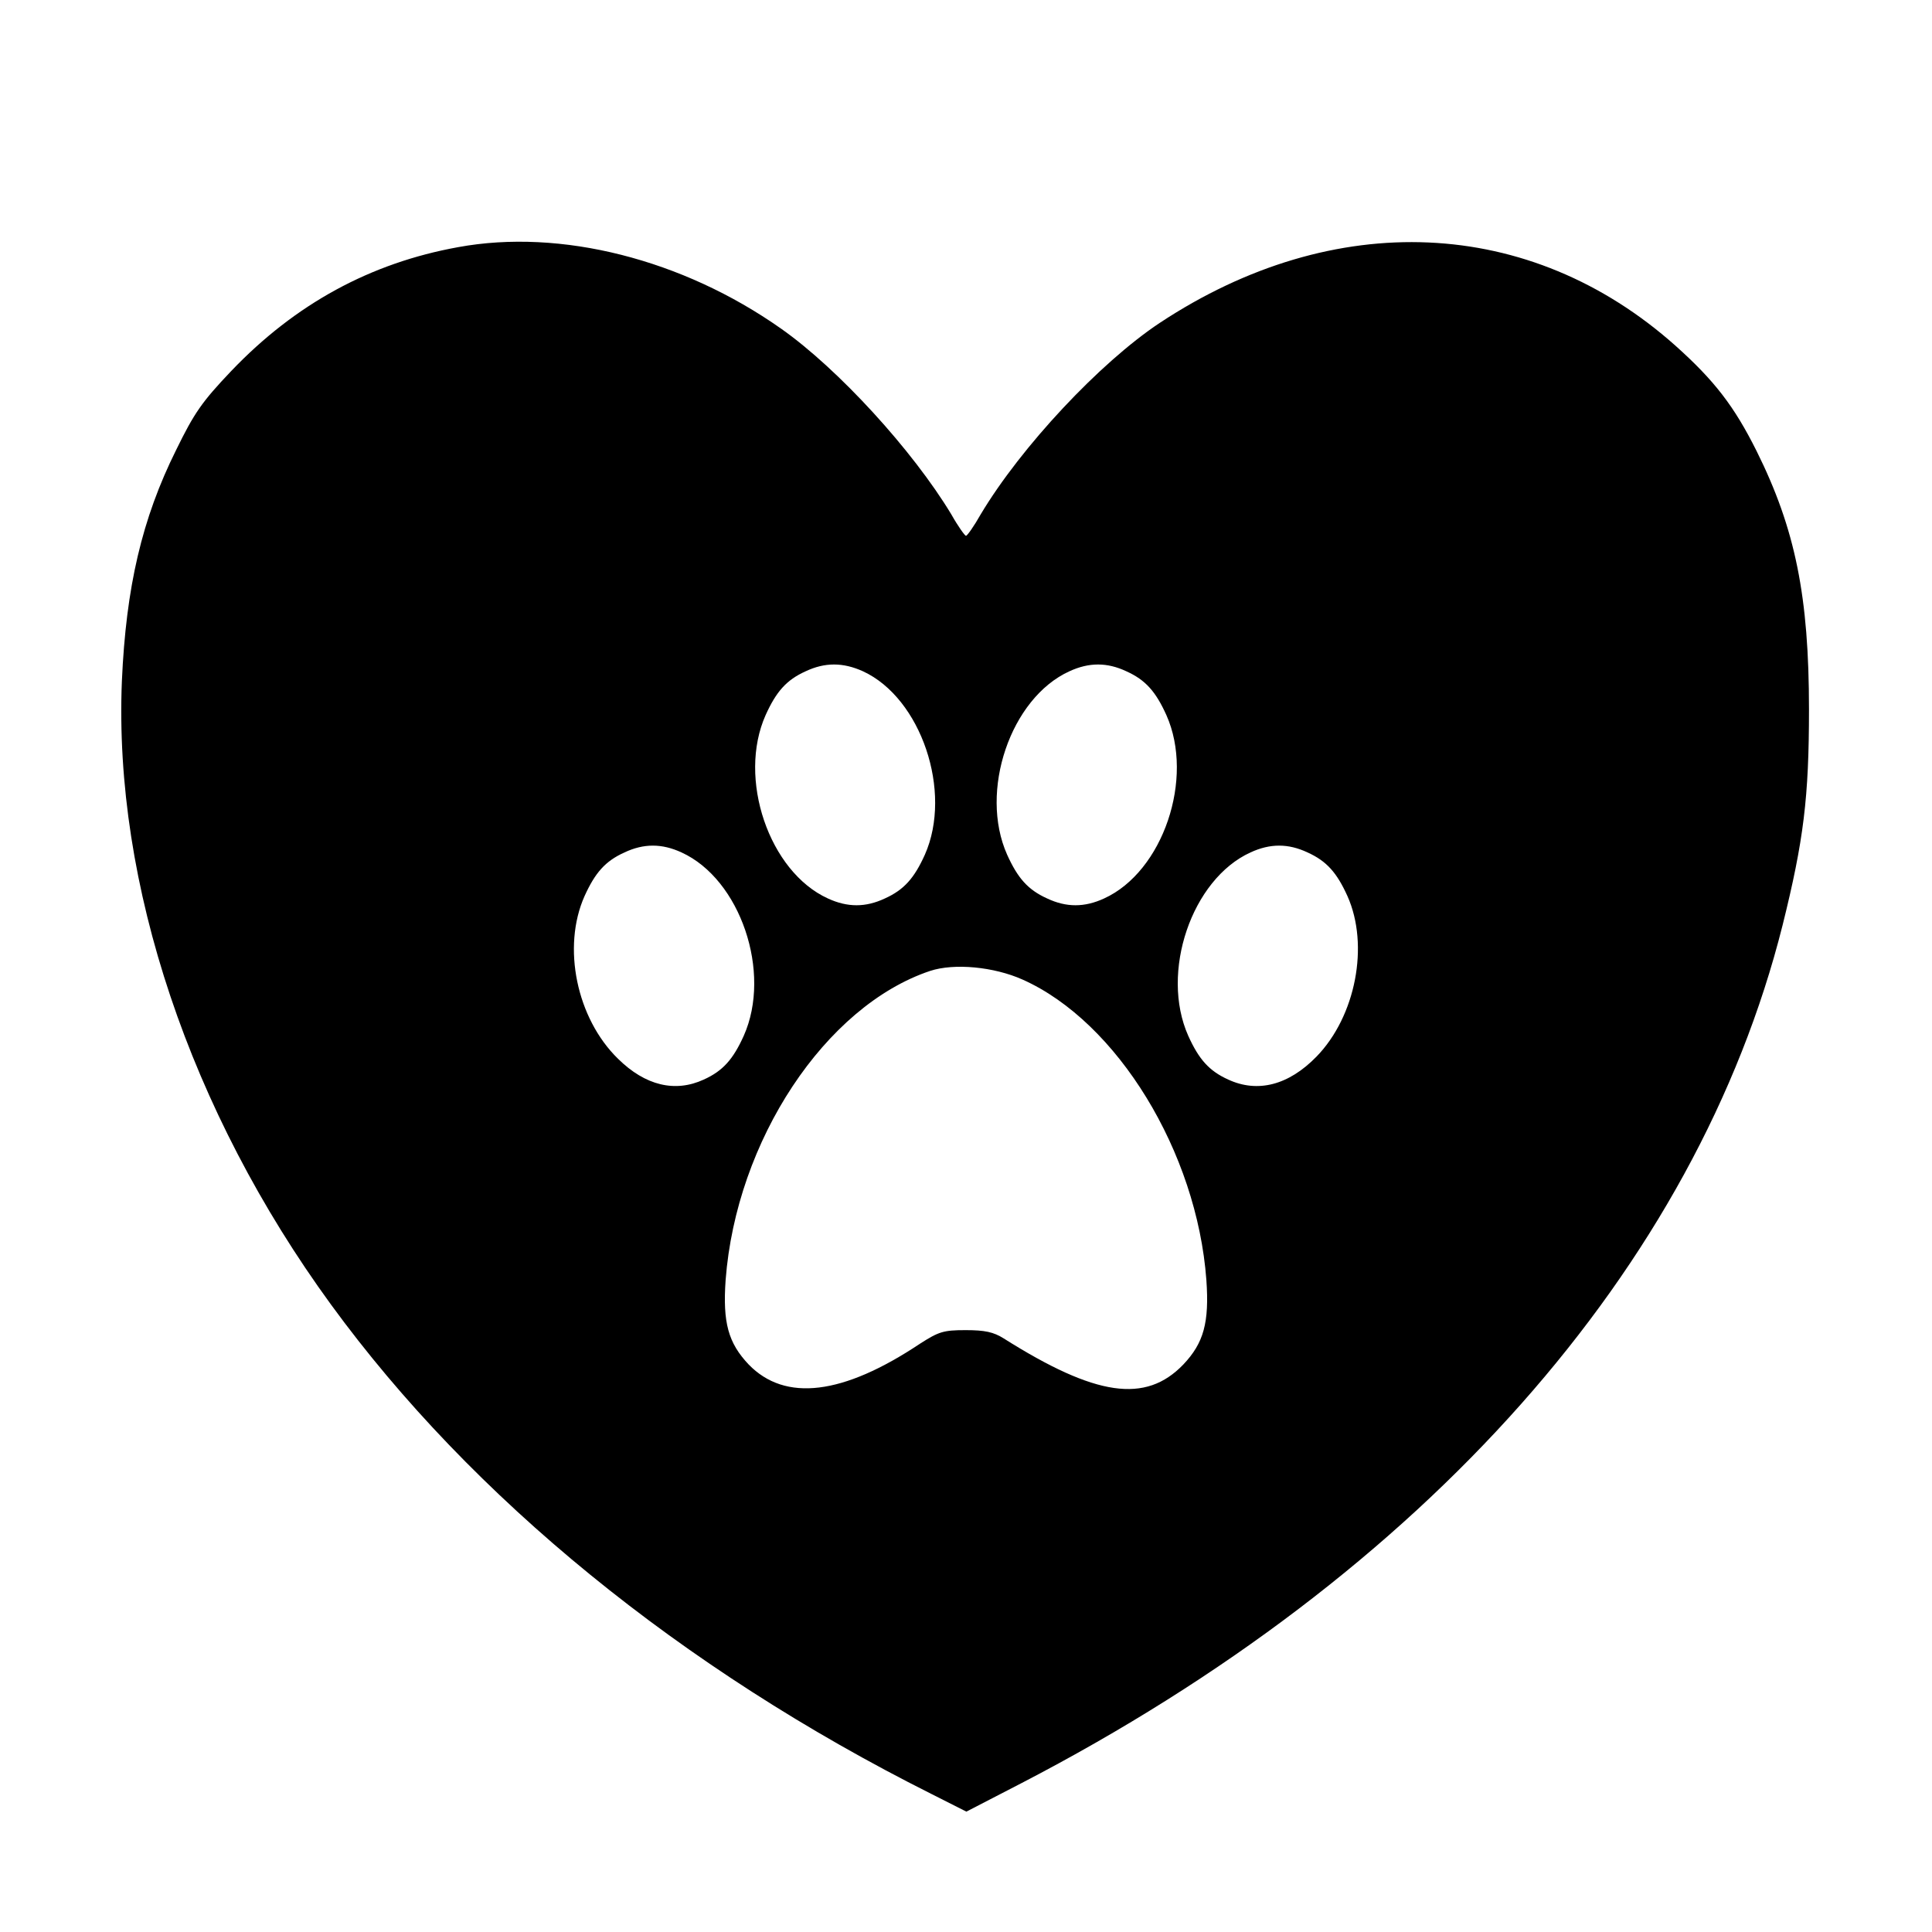<?xml version="1.0" standalone="no"?>
<!DOCTYPE svg PUBLIC "-//W3C//DTD SVG 20010904//EN"
 "http://www.w3.org/TR/2001/REC-SVG-20010904/DTD/svg10.dtd">
<svg version="1.0" xmlns="http://www.w3.org/2000/svg"
 width="512pt" height="512pt" viewBox="0 0 512 512"
 preserveAspectRatio="xMidYMid meet">

<g transform="translate(0,512) scale(0.1,-0.1)"
fill="#000000" stroke="none">
<path d="M1214 4465 c-232 -42 -431 -150 -601 -328 -78 -82 -98 -111 -146
-209 -91 -183 -133 -364 -144 -613 -22 -537 180 -1139 554 -1652 374 -513 929
-965 1591 -1297 l93 -47 147 76 c1068 554 1788 1366 2016 2273 56 225 70 339
70 572 0 299 -36 478 -139 685 -59 118 -111 186 -215 279 -385 343 -904 366
-1367 60 -158 -105 -367 -328 -474 -507 -18 -32 -36 -57 -39 -57 -3 0 -21 25
-39 57 -102 169 -299 385 -451 492 -261 184 -584 266 -856 216z m1073 -1124
c154 -71 238 -319 164 -486 -28 -62 -55 -93 -106 -116 -51 -24 -99 -24 -151 0
-156 71 -240 318 -165 486 28 62 55 93 106 116 51 24 99 24 152 0z m698 0 c51
-23 78 -54 106 -116 75 -168 -9 -415 -165 -486 -52 -24 -100 -24 -151 0 -51
23 -78 54 -106 116 -75 168 9 415 165 486 52 24 100 24 151 0z m-1179 -480
c156 -71 240 -318 165 -486 -28 -62 -55 -93 -106 -116 -76 -35 -155 -16 -227
55 -110 107 -149 296 -89 431 28 62 55 93 106 116 51 24 99 24 151 0z m1659 0
c51 -23 78 -54 106 -116 58 -130 22 -318 -82 -425 -74 -76 -156 -97 -234 -61
-51 23 -78 54 -106 116 -75 168 9 415 165 486 52 24 100 24 151 0z m-755 -337
c251 -112 462 -457 487 -796 8 -113 -7 -167 -61 -224 -100 -104 -232 -85 -476
69 -27 17 -50 22 -101 22 -59 0 -71 -4 -121 -36 -204 -136 -357 -155 -454 -55
-54 57 -69 111 -61 224 28 369 264 726 542 819 64 21 169 11 245 -23z"/>
</g>
</svg>
